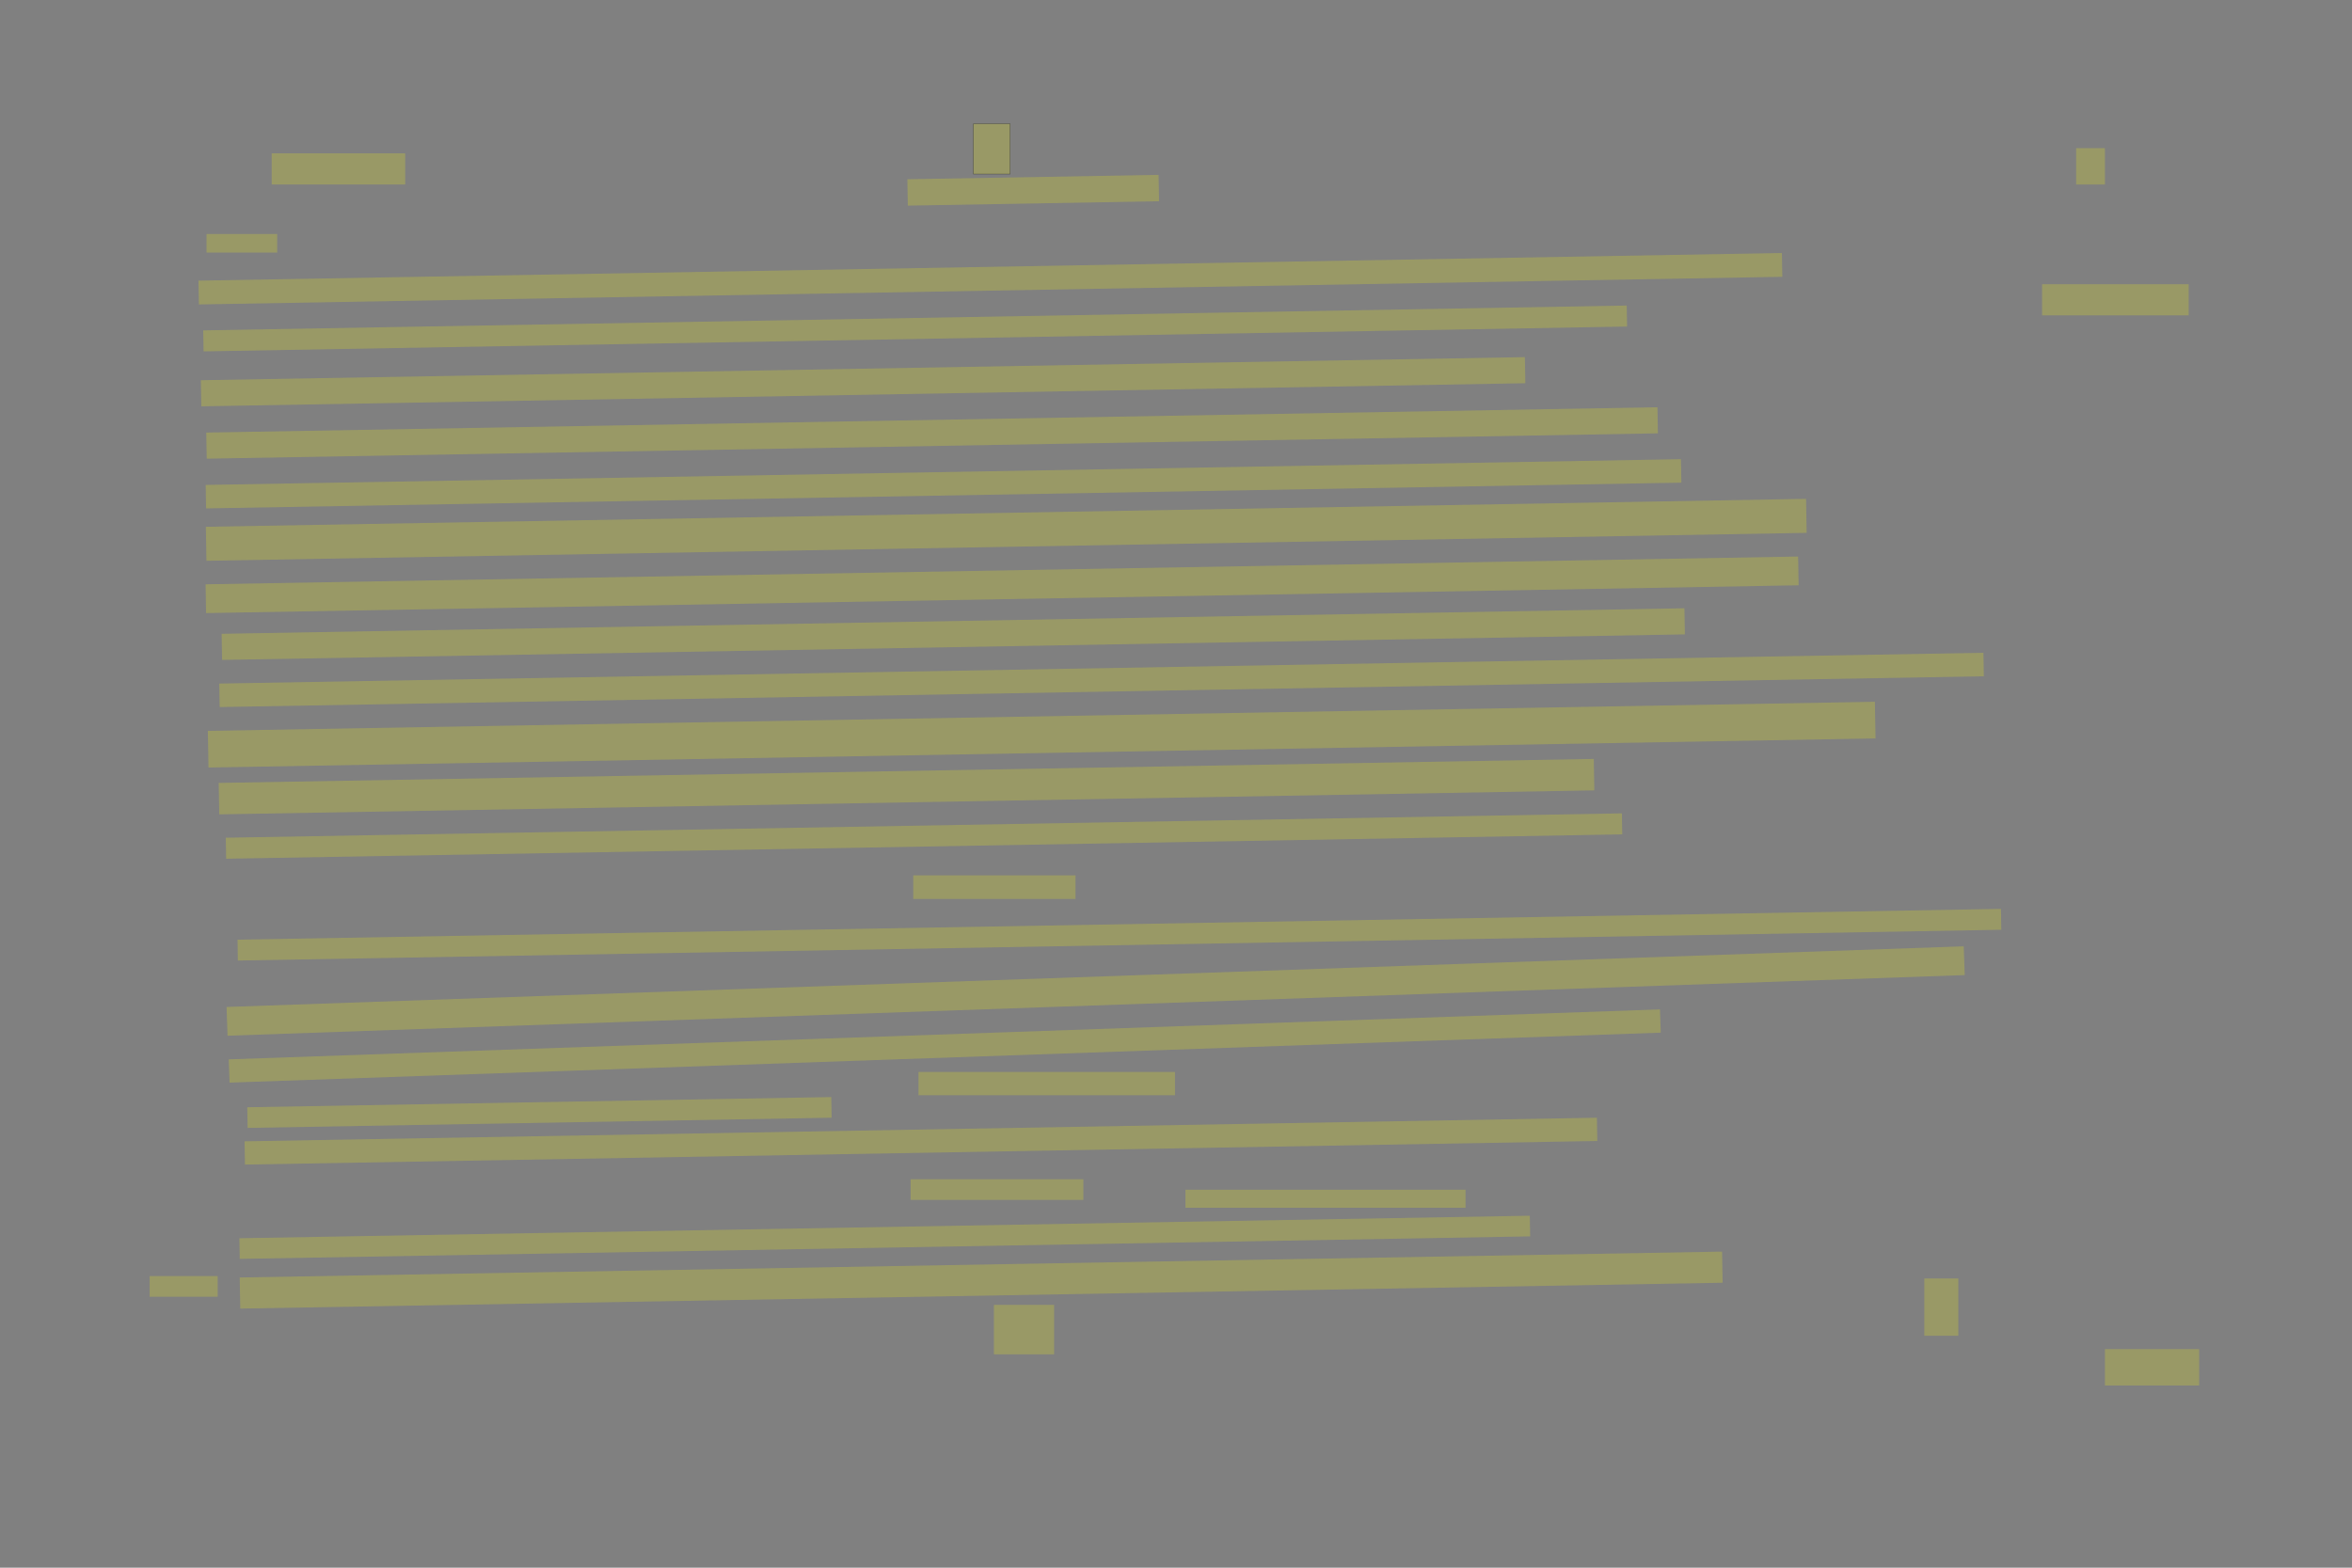 <?xml version="1.0" encoding="UTF-8" standalone="no"?><svg xmlns="http://www.w3.org/2000/svg" xmlns:xlink="http://www.w3.org/1999/xlink" height="3744" width="5616">
 <rect width="100%" height="100%" fill="#808080" stroke="none"/>
 <g>
  <title>Layer 1</title>
  <rect class=" imageannotationLine imageannotationLinked" fill="#FFFF00" fill-opacity="0.2" height="120" id="svg_2" stroke="#000000" stroke-opacity="0.5" width="87.5" x="2324.341" xlink:href="#la" y="295.659"/>
  <rect class=" imageannotationLine imageannotationLinked" fill="#FFFF00" fill-opacity="0.2" height="62.998" id="svg_4" stroke="#000000" stroke-dasharray="null" stroke-linecap="null" stroke-linejoin="null" stroke-opacity="0.5" stroke-width="null" transform="rotate(-1 2467.06 454.352)" width="599.996" x="2167.058" xlink:href="#lb" y="422.853"/>
  <rect class=" imageannotationLine imageannotationLinked" fill="#FFFF00" fill-opacity="0.2" height="44.248" id="svg_6" stroke="#000000" stroke-dasharray="null" stroke-linecap="null" stroke-linejoin="null" stroke-opacity="0.5" stroke-width="null" width="168.75" x="493.091" xlink:href="#lc" y="558.911"/>
  <rect class=" imageannotationLine imageannotationLinked" fill="#FFFF00" fill-opacity="0.2" height="56.855" id="svg_8" stroke="#000000" stroke-dasharray="null" stroke-linecap="null" stroke-linejoin="null" stroke-opacity="0.5" stroke-width="null" transform="rotate(-1 2364.82 665.67)" width="3781.37" x="474.137" xlink:href="#ld" y="637.242"/>
  <rect class=" imageannotationLine imageannotationLinked" fill="#FFFF00" fill-opacity="0.2" height="50.17" id="svg_10" stroke="#000000" stroke-dasharray="null" stroke-linecap="null" stroke-linejoin="null" stroke-opacity="0.5" stroke-width="null" transform="rotate(-1 2185.17 784.431)" width="3399.524" x="485.409" xlink:href="#le" y="759.346"/>
  <rect class=" imageannotationLine imageannotationLinked" fill="#FFFF00" fill-opacity="0.2" height="62.335" id="svg_12" stroke="#000000" stroke-dasharray="null" stroke-linecap="null" stroke-linejoin="null" stroke-opacity="0.5" stroke-width="null" transform="rotate(-1 2060.86 911.651)" width="3161.951" x="479.883" xlink:href="#lf" y="880.484"/>
  <rect class=" imageannotationLine imageannotationLinked" fill="#FFFF00" fill-opacity="0.2" height="62.335" id="svg_14" stroke="#000000" stroke-dasharray="null" stroke-linecap="null" stroke-linejoin="null" stroke-opacity="0.5" stroke-width="null" transform="rotate(-1 2225.6 1034)" width="3465.614" x="492.796" xlink:href="#lg" y="1002.834"/>
  <rect class=" imageannotationLine imageannotationLinked" fill="#FFFF00" fill-opacity="0.2" height="56.086" id="svg_16" stroke="#000000" stroke-dasharray="null" stroke-linecap="null" stroke-linejoin="null" stroke-opacity="0.5" stroke-width="null" transform="rotate(-1 2252.9 1155.4)" width="3523.164" x="491.319" xlink:href="#lh" y="1127.357"/>
  <rect class=" imageannotationLine imageannotationLinked" fill="#FFFF00" fill-opacity="0.2" height="81.2" id="svg_18" stroke="#000000" stroke-dasharray="null" stroke-linecap="null" stroke-linejoin="null" stroke-opacity="0.5" stroke-width="null" transform="rotate(-1 2402.69 1265.34)" width="3821.482" x="491.952" xlink:href="#li" y="1224.74"/>
  <rect class=" imageannotationLine imageannotationLinked" fill="#FFFF00" fill-opacity="0.2" height="68.709" id="svg_20" stroke="#000000" stroke-dasharray="null" stroke-linecap="null" stroke-linejoin="null" stroke-opacity="0.5" stroke-width="null" transform="rotate(-1 2392.77 1396.65)" width="3803.171" x="491.189" xlink:href="#lj" y="1362.297"/>
  <rect class=" imageannotationLine imageannotationLinked" fill="#FFFF00" fill-opacity="0.2" height="62.358" id="svg_22" stroke="#000000" stroke-dasharray="null" stroke-linecap="null" stroke-linejoin="null" stroke-opacity="0.5" stroke-width="null" transform="rotate(-1 2276.13 1514.36)" width="3493.337" x="529.465" xlink:href="#lk" y="1483.183"/>
  <rect class=" imageannotationLine imageannotationLinked" fill="#FFFF00" fill-opacity="0.2" height="56.109" id="svg_24" stroke="#000000" stroke-dasharray="null" stroke-linecap="null" stroke-linejoin="null" stroke-opacity="0.5" stroke-width="null" transform="rotate(-1 2630.24 1623.8)" width="4213.068" x="523.707" xlink:href="#ll" y="1595.747"/>
  <rect class=" imageannotationLine imageannotationLinked" fill="#FFFF00" fill-opacity="0.2" height="87.573" id="svg_26" stroke="#000000" stroke-dasharray="null" stroke-linecap="null" stroke-linejoin="null" stroke-opacity="0.5" stroke-width="null" transform="rotate(-1 2487.32 1754.53)" width="3981.09" x="496.771" xlink:href="#lm" y="1710.744"/>
  <rect class=" imageannotationLine imageannotationLinked" fill="#FFFF00" fill-opacity="0.2" height="75.075" id="svg_28" stroke="#000000" stroke-dasharray="null" stroke-linecap="null" stroke-linejoin="null" stroke-opacity="0.5" stroke-width="null" transform="rotate(-1 2164.56 1878.7)" width="3283.846" x="522.632" xlink:href="#ln" y="1841.161"/>
  <rect class=" imageannotationLine imageannotationLinked" fill="#FFFF00" fill-opacity="0.2" height="50.188" id="svg_30" stroke="#000000" stroke-dasharray="null" stroke-linecap="null" stroke-linejoin="null" stroke-opacity="0.5" stroke-width="null" transform="rotate(-1 2206.33 1996.66)" width="3334.057" x="539.3" xlink:href="#lo" y="1971.57"/>
  <rect class=" imageannotationLine imageannotationLinked" fill="#FFFF00" fill-opacity="0.2" height="56.438" id="svg_32" stroke="#000000" stroke-dasharray="null" stroke-linecap="null" stroke-linejoin="null" stroke-opacity="0.5" stroke-width="null" width="387.5" x="2180.591" xlink:href="#lp" y="2090.472"/>
  <rect class=" imageannotationLine imageannotationLinked" fill="#FFFF00" fill-opacity="0.2" height="49.861" id="svg_34" stroke="#000000" stroke-dasharray="null" stroke-linecap="null" stroke-linejoin="null" stroke-opacity="0.5" stroke-width="null" transform="rotate(-1 2672.89 2232.32)" width="4211.323" x="567.226" xlink:href="#lq" y="2207.392"/>
  <rect class=" imageannotationLine imageannotationLinked" fill="#FFFF00" fill-opacity="0.2" height="68.721" id="svg_36" stroke="#000000" stroke-dasharray="null" stroke-linecap="null" stroke-linejoin="null" stroke-opacity="0.5" stroke-width="null" transform="rotate(-2 2616.12 2366.8)" width="4150.486" x="540.88" xlink:href="#lr" y="2332.438"/>
  <rect class=" imageannotationLine imageannotationLinked" fill="#FFFF00" fill-opacity="0.2" height="55.574" id="svg_38" stroke="#000000" stroke-dasharray="null" stroke-linecap="null" stroke-linejoin="null" stroke-opacity="0.5" stroke-width="null" transform="rotate(-2 2255.88 2498.12)" width="3419.464" x="546.149" xlink:href="#ls" y="2470.337"/>
  <rect class=" imageannotationLine imageannotationLinked" fill="#FFFF00" fill-opacity="0.2" height="55.574" id="svg_40" stroke="#000000" stroke-dasharray="null" stroke-linecap="null" stroke-linejoin="null" stroke-opacity="0.5" stroke-width="null" width="612.5" x="2193.091" xlink:href="#lt" y="2560.085"/>
  <rect class=" imageannotationLine imageannotationLinked" fill="#FFFF00" fill-opacity="0.2" height="49.324" id="svg_42" stroke="#000000" stroke-dasharray="null" stroke-linecap="null" stroke-linejoin="null" stroke-opacity="0.5" stroke-width="null" transform="rotate(-1 1288.08 2656.87)" width="1394.67" x="590.742" xlink:href="#lu" y="2632.21"/>
  <rect class=" imageannotationLine imageannotationLinked" fill="#FFFF00" fill-opacity="0.2" height="55.573" id="svg_44" stroke="#000000" stroke-dasharray="null" stroke-linecap="null" stroke-linejoin="null" stroke-opacity="0.5" stroke-width="null" transform="rotate(-1 2198.97 2725.35)" width="3229.568" x="584.19" xlink:href="#lv" y="2697.561"/>
  <rect class=" imageannotationLine imageannotationLinked" fill="#FFFF00" fill-opacity="0.2" height="49.323" id="svg_46" stroke="#000000" stroke-dasharray="null" stroke-linecap="null" stroke-linejoin="null" stroke-opacity="0.5" stroke-width="null" width="412.5" x="2174.341" xlink:href="#lw" y="2816.336"/>
  <rect class=" imageannotationLine imageannotationLinked" fill="#FFFF00" fill-opacity="0.2" height="43.073" id="svg_48" stroke="#000000" stroke-dasharray="null" stroke-linecap="null" stroke-linejoin="null" stroke-opacity="0.5" stroke-width="null" width="668.75" x="2830.591" xlink:href="#lx" y="2841.336"/>
  <rect class=" imageannotationLine imageannotationLinked" fill="#FFFF00" fill-opacity="0.2" height="49.323" id="svg_50" stroke="#000000" stroke-dasharray="null" stroke-linecap="null" stroke-linejoin="null" stroke-opacity="0.5" stroke-width="null" transform="rotate(-1 2112.61 2954.98)" width="3081.695" x="571.76" xlink:href="#ly" y="2930.319"/>
  <rect class=" imageannotationLine imageannotationLinked" fill="#FFFF00" fill-opacity="0.2" height="74.324" id="svg_52" stroke="#000000" stroke-dasharray="null" stroke-linecap="null" stroke-linejoin="null" stroke-opacity="0.5" stroke-width="null" transform="rotate(-1 2342.79 3057.21)" width="3540.057" x="572.761" xlink:href="#Er" y="3020.05"/>
  <rect class=" imageannotationLine imageannotationLinked" fill="#FFFF00" fill-opacity="0.2" height="118.074" id="svg_55" stroke="#000000" stroke-dasharray="null" stroke-linecap="null" stroke-linejoin="null" stroke-opacity="0.5" stroke-width="null" width="143.75" x="2373.204" xlink:href="#lz" y="3116.336"/>
  <rect class=" imageannotationLine imageannotationLinked" fill="#FFFF00" fill-opacity="0.2" height="86.824" id="svg_58" stroke="#000000" stroke-dasharray="null" stroke-linecap="null" stroke-linejoin="null" stroke-opacity="0.5" stroke-width="null" width="68.75" x="4957.295" xlink:href="#laa" y="353.835"/>
  <rect class=" imageannotationLine imageannotationLinked" fill="#FFFF00" fill-opacity="0.2" height="74.324" id="svg_60" stroke="#000000" stroke-dasharray="null" stroke-linecap="null" stroke-linejoin="null" stroke-opacity="0.5" stroke-width="null" width="350" x="4876.045" xlink:href="#lab" y="678.835"/>
  <rect class=" imageannotationLine imageannotationLinked" fill="#FFFF00" fill-opacity="0.2" height="86.824" id="svg_63" stroke="#000000" stroke-dasharray="null" stroke-linecap="null" stroke-linejoin="null" stroke-opacity="0.5" stroke-width="null" width="225" x="5026.045" xlink:href="#lac" y="3222.017"/>
  <rect class=" imageannotationLine imageannotationLinked" fill="#FFFF00" fill-opacity="0.2" height="136.824" id="svg_65" stroke="#000000" stroke-dasharray="null" stroke-linecap="null" stroke-linejoin="null" stroke-opacity="0.5" stroke-width="null" width="81.25" x="4594.795" xlink:href="#lad" y="3053.267"/>
  <rect class=" imageannotationLine imageannotationLinked" fill="#FFFF00" fill-opacity="0.2" height="74.324" id="svg_68" stroke="#000000" stroke-dasharray="null" stroke-linecap="null" stroke-linejoin="null" stroke-opacity="0.5" stroke-width="null" transform="rotate(180 808.147 403.389)" width="318.75" x="648.772" xlink:href="#lae" y="366.227"/>
  <rect class=" imageannotationLine imageannotationLinked" fill="#FFFF00" fill-opacity="0.2" height="49.324" id="svg_71" stroke="#000000" stroke-dasharray="null" stroke-linecap="null" stroke-linejoin="null" stroke-opacity="0.5" stroke-width="null" width="162.5" x="357.295" xlink:href="#laf" y="3047.586"/>
 </g>
</svg>